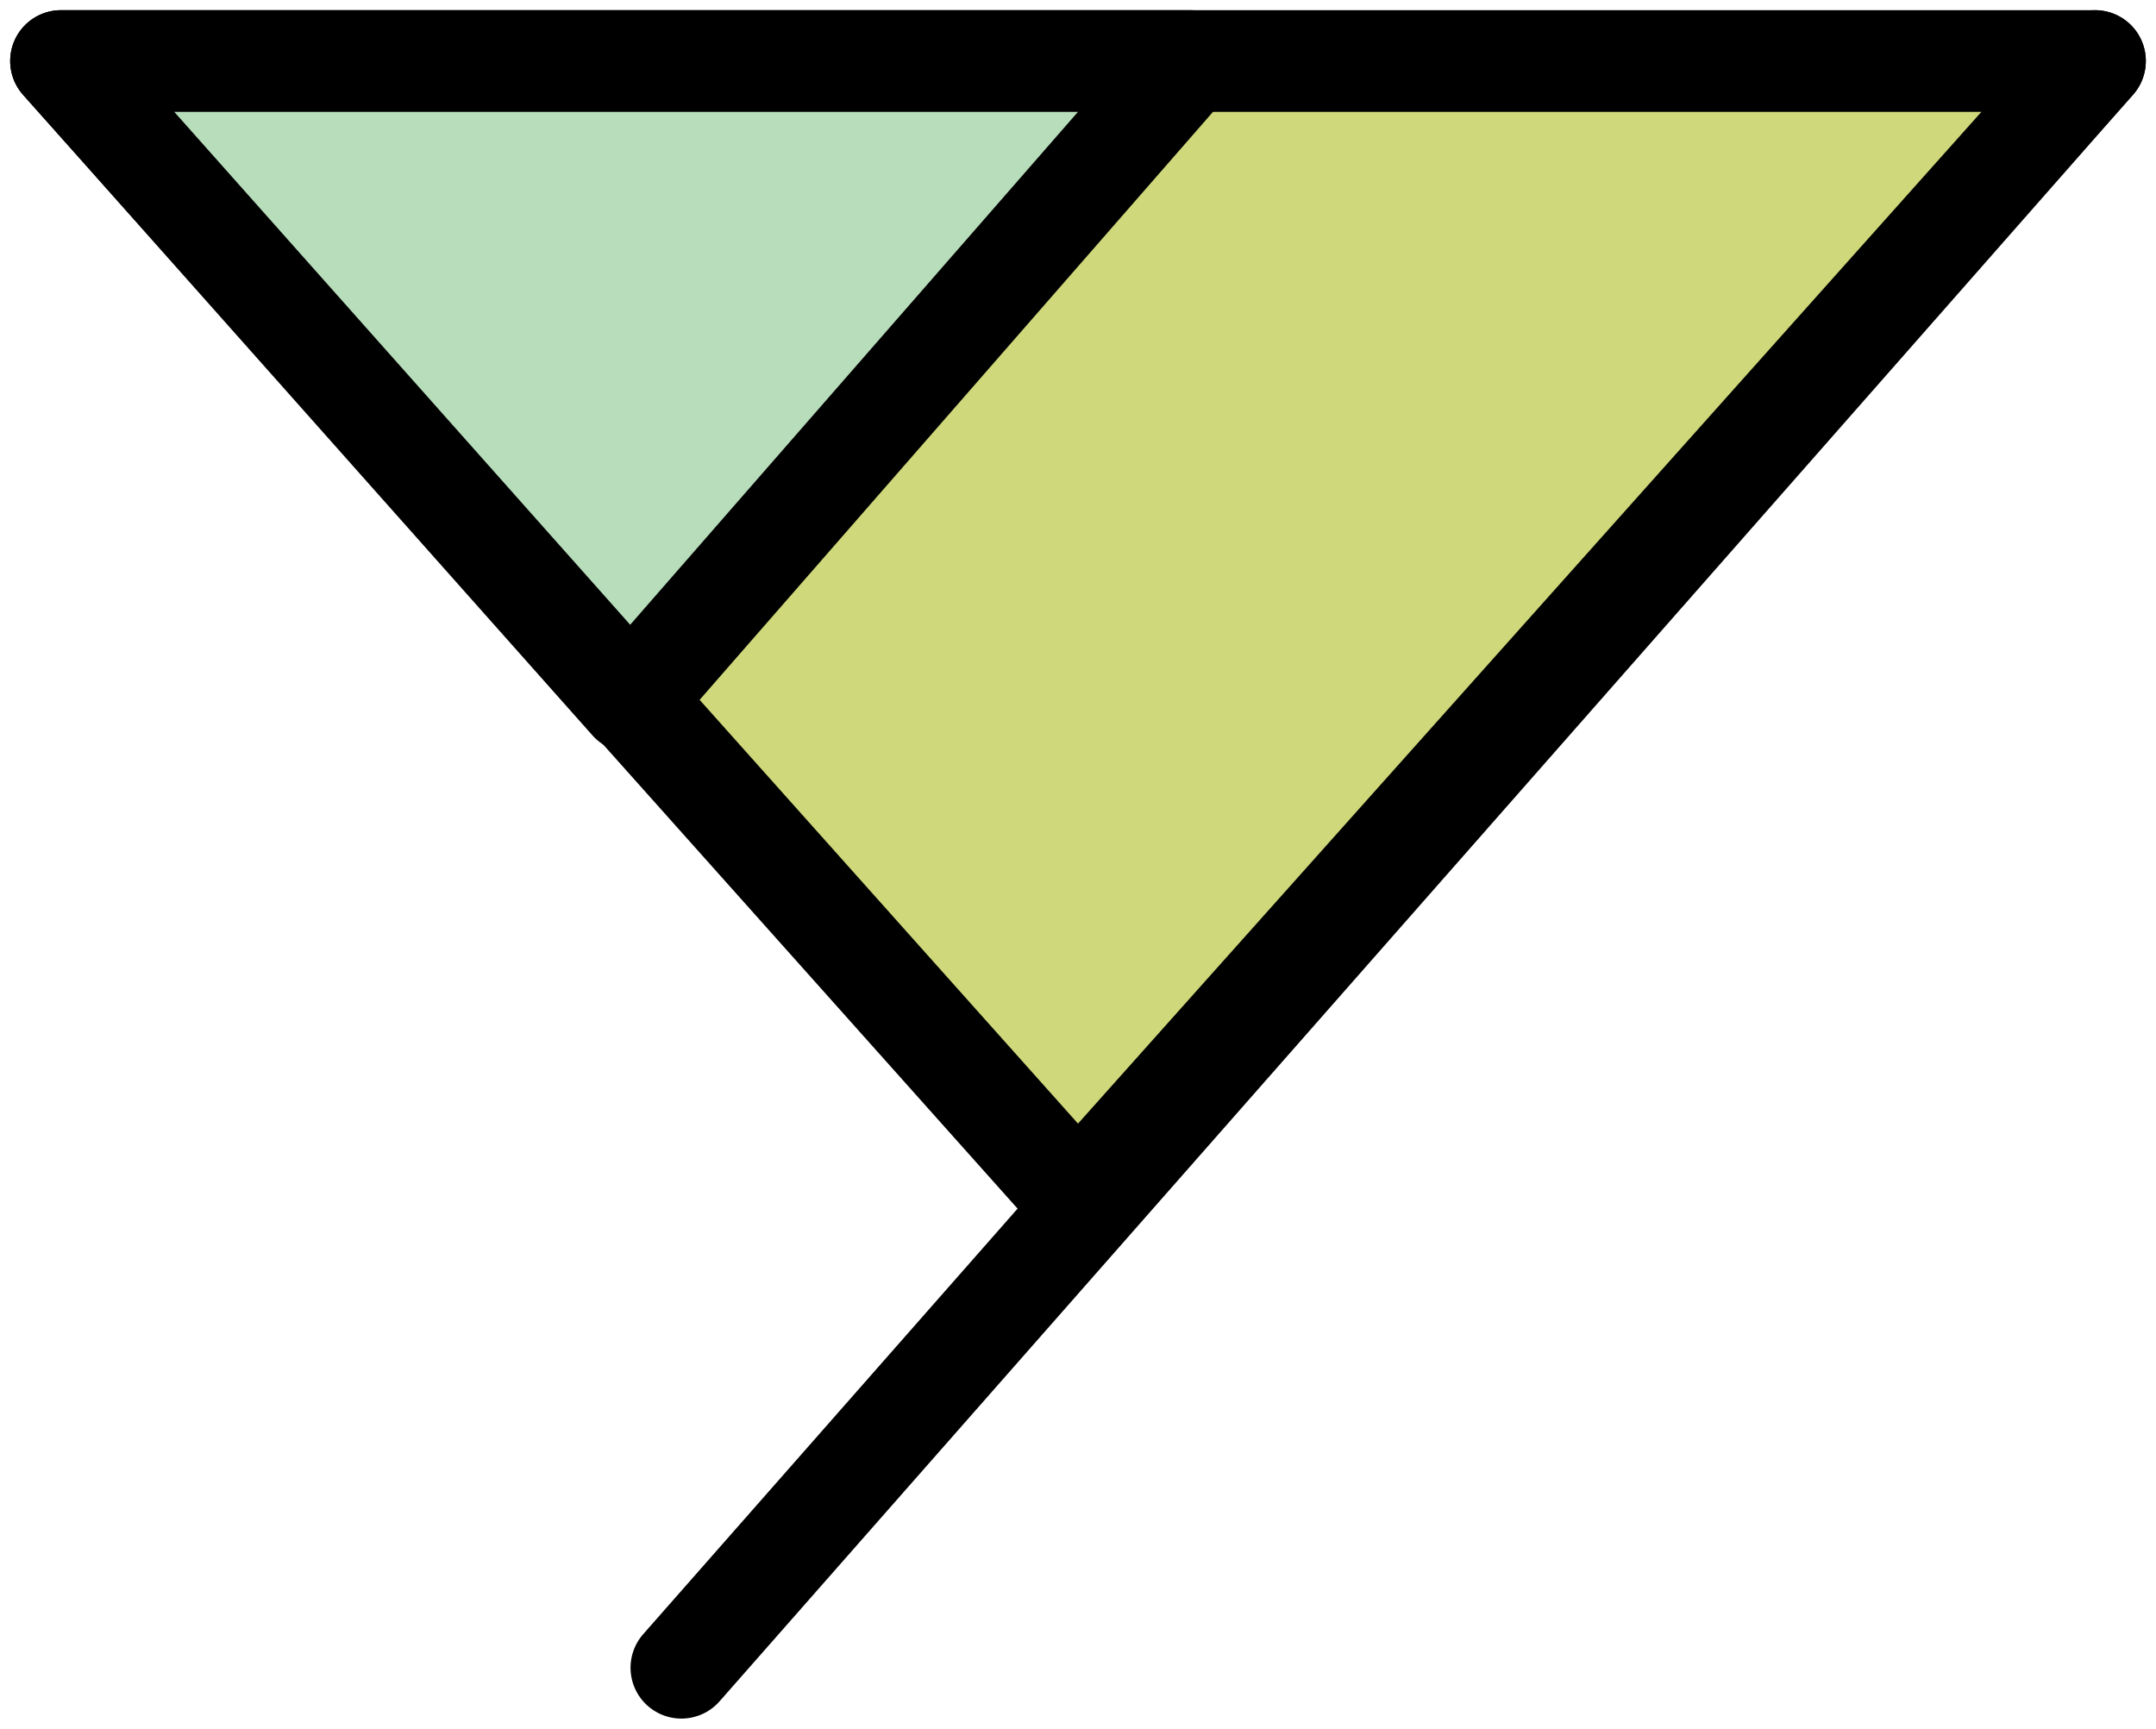 <?xml version="1.0" encoding="utf-8"?>
<!-- Generator: Adobe Illustrator 19.2.1, SVG Export Plug-In . SVG Version: 6.00 Build 0)  -->
<svg version="1.1" id="Layer_1" xmlns="http://www.w3.org/2000/svg" xmlns:xlink="http://www.w3.org/1999/xlink" x="0px" y="0px"
	 viewBox="0 0 21.2 17" style="enable-background:new 0 0 21.2 17;" xml:space="preserve">
<style type="text/css">
	.st0{fill:#CFD87A;stroke:#000000;stroke-linecap:round;stroke-linejoin:round;stroke-miterlimit:10;}
	.st1{fill:#B8DDBB;stroke:#000000;stroke-linecap:round;stroke-linejoin:round;stroke-miterlimit:10;}
	.st2{fill:none;stroke:#000000;stroke-linecap:round;stroke-linejoin:round;stroke-miterlimit:10;}
</style>
<g>
	<g>
		<polygon class="st0" points="0.6,0.6 20.6,0.6 10.6,11.8 		"/>
		<polygon class="st1" points="0.6,0.6 11.7,0.6 6.2,6.9 		"/>
	</g>
	<line class="st2" x1="6.7" y1="16.4" x2="20.6" y2="0.6"/>
</g>
</svg>
